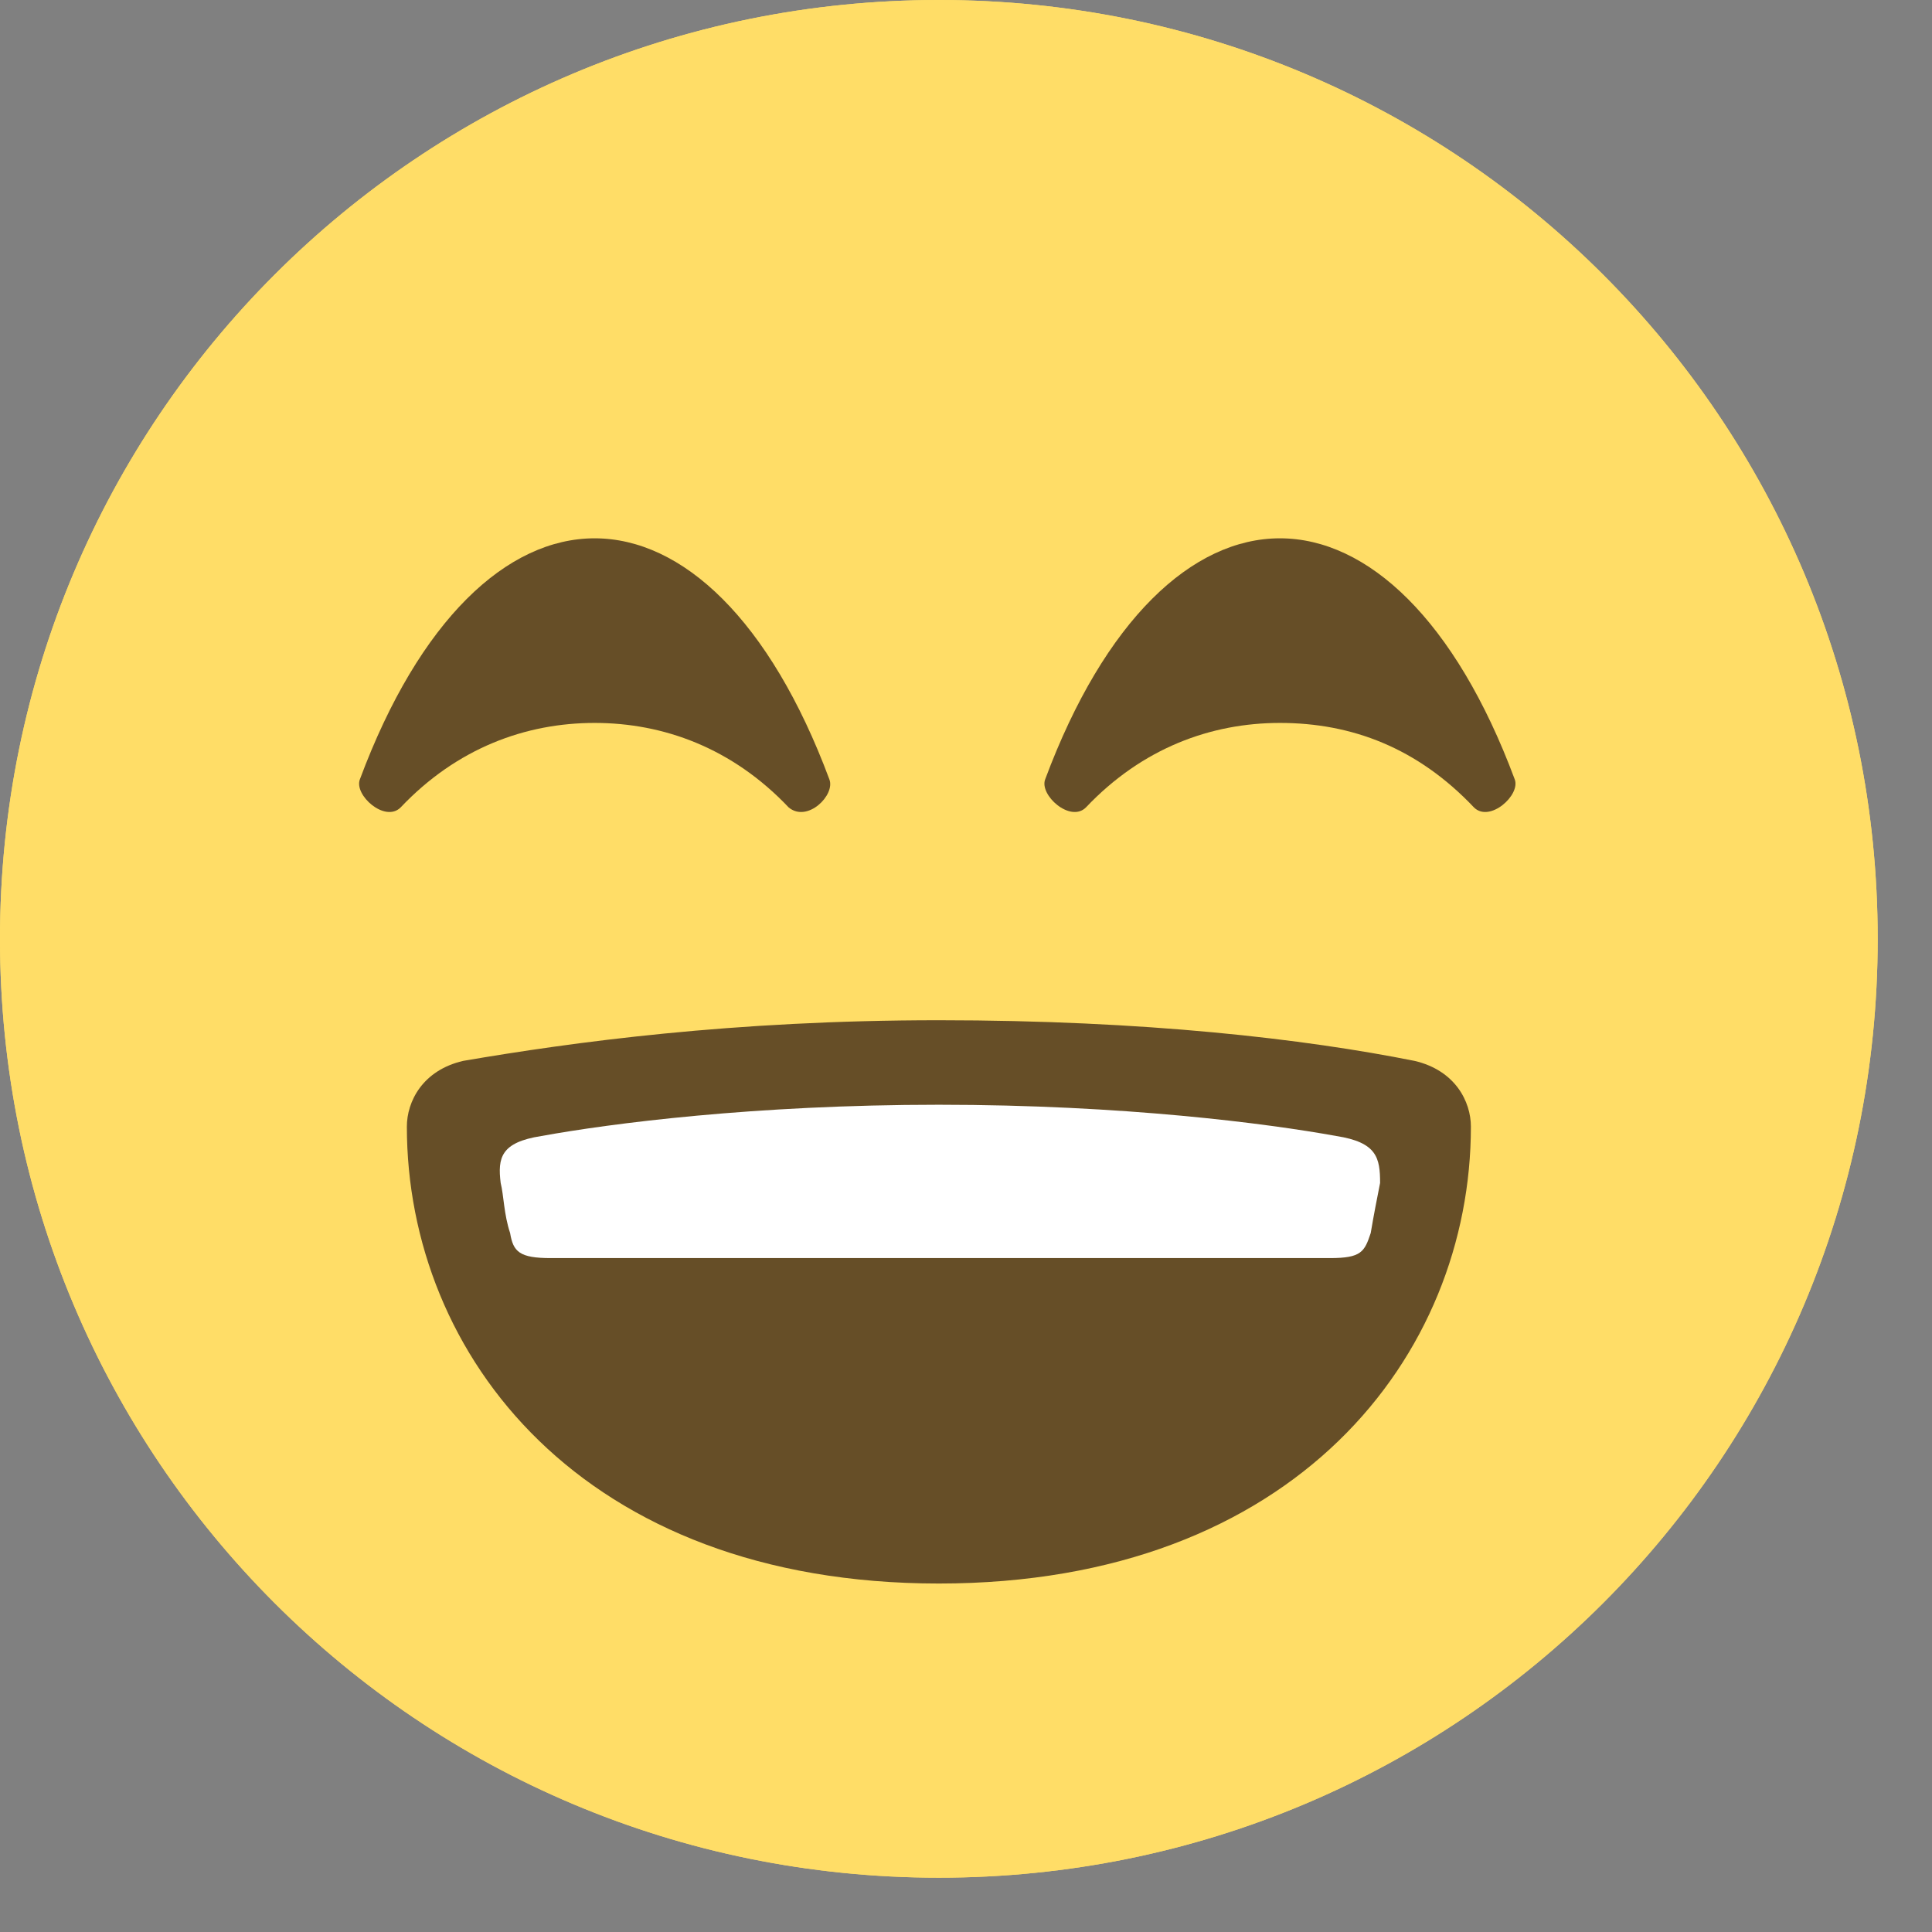 <svg width="27" height="27" viewBox="0 0 27 27" fill="none" xmlns="http://www.w3.org/2000/svg">
<rect x="0" y="0" width="27" height="27" fill="#808080" stroke="none"/>
<path d="M26.241 13.121C26.241 20.381 20.381 26.241 13.121 26.241C5.861 26.241 0 20.381 0 13.121C0 5.861 5.861 0 13.121 0C20.381 0 26.241 5.861 26.241 13.121Z" fill="#FFDD67"/>
<path d="M20.556 15.745C20.556 15.395 20.337 14.958 19.768 14.826C18.238 14.52 16.007 14.258 13.121 14.258C10.234 14.258 8.004 14.564 6.473 14.826C5.904 14.958 5.686 15.395 5.686 15.745C5.686 18.938 8.135 22.13 13.121 22.13C18.107 22.13 20.556 18.938 20.556 15.745Z" fill="#664E27"/>
<path d="M11.59 10.89C10.759 8.66 9.535 7.523 8.31 7.523C7.086 7.523 5.861 8.66 5.03 10.89C4.942 11.109 5.38 11.502 5.599 11.284C6.386 10.453 7.348 10.103 8.31 10.103C9.272 10.103 10.235 10.453 11.022 11.284C11.284 11.502 11.678 11.109 11.59 10.89Z" fill="#664E27"/>
<path d="M21.168 10.89C20.337 8.66 19.112 7.523 17.887 7.523C16.663 7.523 15.438 8.66 14.607 10.89C14.52 11.109 14.957 11.502 15.176 11.284C15.963 10.453 16.925 10.103 17.887 10.103C18.893 10.103 19.812 10.453 20.599 11.284C20.818 11.502 21.255 11.109 21.168 10.89Z" fill="#664E27"/>
<path d="M18.675 15.876C17.713 15.701 15.701 15.439 13.12 15.439C10.54 15.439 8.528 15.701 7.566 15.876C6.997 15.964 6.954 16.182 6.997 16.532C7.041 16.707 7.041 16.97 7.129 17.232C7.172 17.494 7.26 17.625 7.697 17.582C8.528 17.494 17.756 17.494 18.587 17.582C19.025 17.625 19.069 17.494 19.156 17.232C19.2 16.97 19.244 16.751 19.287 16.532C19.287 16.182 19.244 15.964 18.675 15.876Z" fill="white"/>
<path d="M26.241 13.121C26.241 20.381 20.381 26.241 13.121 26.241C5.861 26.241 0 20.381 0 13.121C0 5.861 5.861 0 13.121 0C20.381 0 26.241 5.861 26.241 13.121Z" fill="#FFDD67"/>
<path d="M20.556 15.745C20.556 15.395 20.337 14.958 19.768 14.826C18.238 14.52 16.007 14.258 13.121 14.258C10.234 14.258 8.004 14.564 6.473 14.826C5.904 14.958 5.686 15.395 5.686 15.745C5.686 18.938 8.135 22.13 13.121 22.13C18.107 22.13 20.556 18.938 20.556 15.745Z" fill="#664E27"/>
<path d="M11.59 10.89C10.759 8.66 9.535 7.523 8.31 7.523C7.086 7.523 5.861 8.66 5.03 10.89C4.942 11.109 5.38 11.502 5.599 11.284C6.386 10.453 7.348 10.103 8.31 10.103C9.272 10.103 10.235 10.453 11.022 11.284C11.284 11.502 11.678 11.109 11.59 10.89Z" fill="#664E27"/>
<path d="M21.168 10.89C20.337 8.66 19.112 7.523 17.887 7.523C16.663 7.523 15.438 8.66 14.607 10.89C14.52 11.109 14.957 11.502 15.176 11.284C15.963 10.453 16.925 10.103 17.887 10.103C18.893 10.103 19.812 10.453 20.599 11.284C20.818 11.502 21.255 11.109 21.168 10.89Z" fill="#664E27"/>
<path d="M18.675 15.876C17.713 15.701 15.701 15.439 13.12 15.439C10.54 15.439 8.528 15.701 7.566 15.876C6.997 15.964 6.954 16.182 6.997 16.532C7.041 16.707 7.041 16.97 7.129 17.232C7.172 17.494 7.26 17.582 7.697 17.582H18.587C19.025 17.582 19.069 17.494 19.156 17.232C19.2 16.97 19.244 16.751 19.287 16.532C19.287 16.182 19.244 15.964 18.675 15.876Z" fill="white"/>
</svg>

